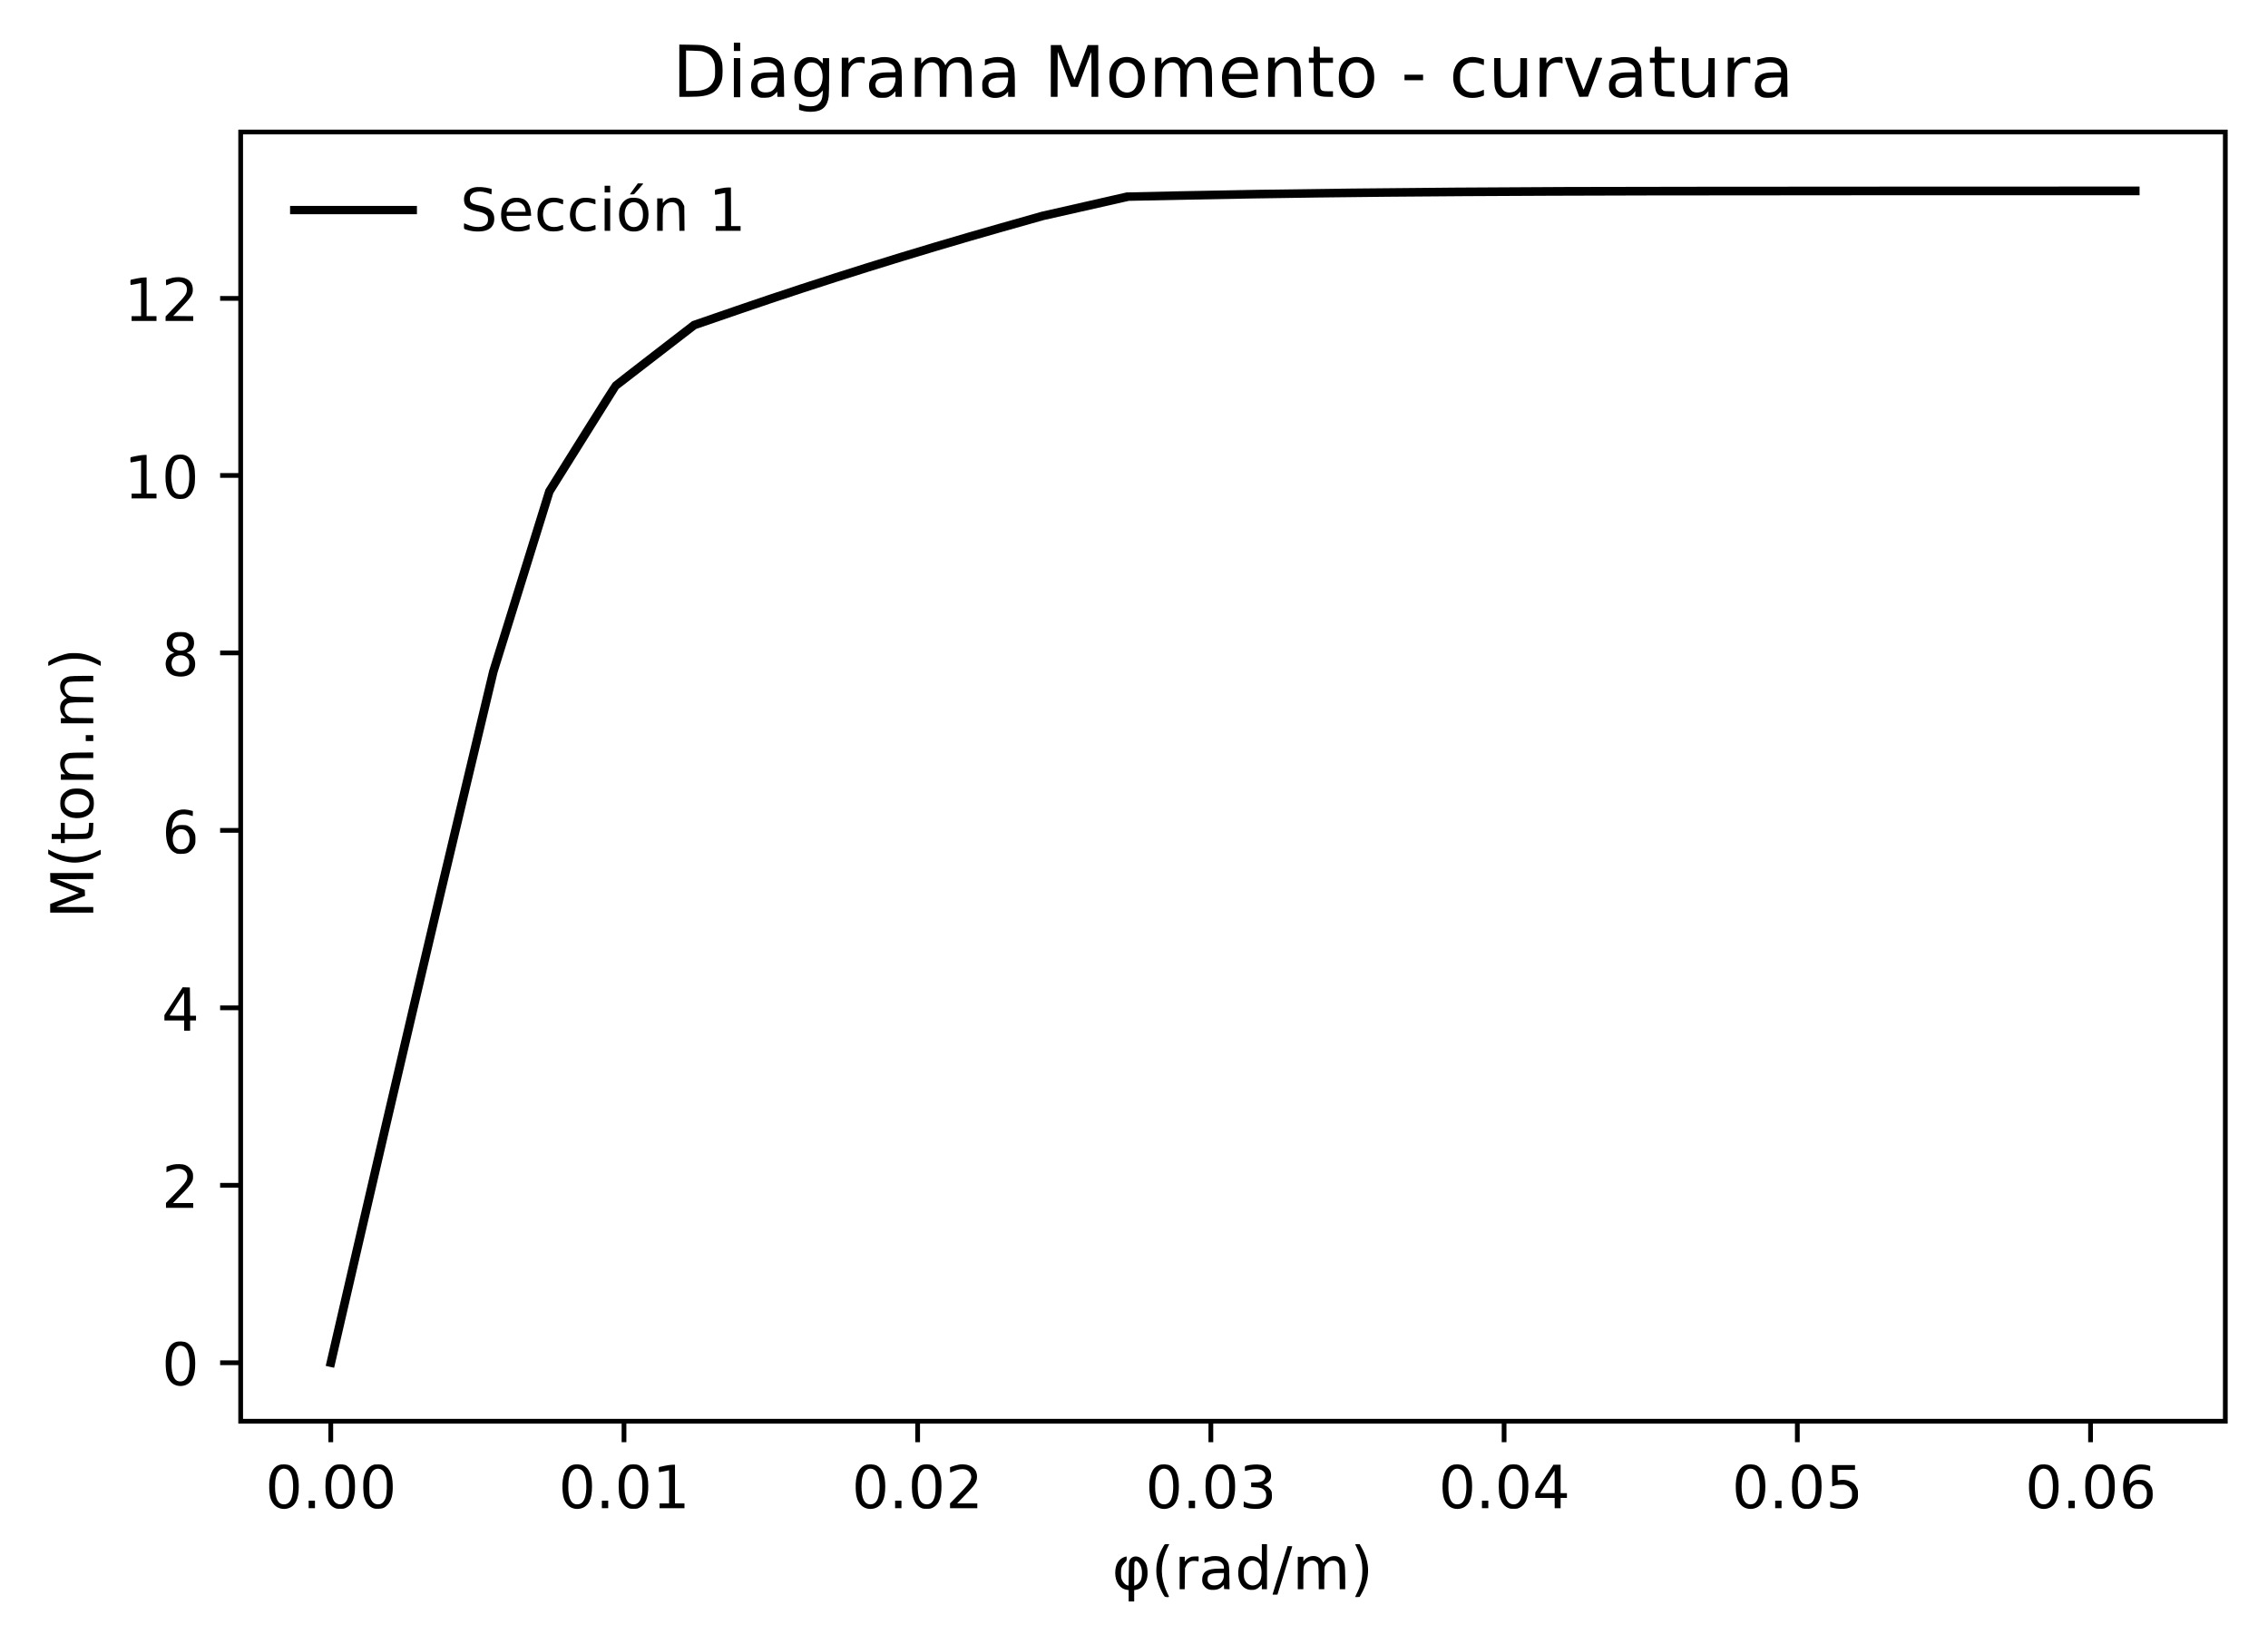<?xml version="1.0" standalone="no"?>
<!DOCTYPE svg PUBLIC "-//W3C//DTD SVG 20010904//EN"
 "http://www.w3.org/TR/2001/REC-SVG-20010904/DTD/svg10.dtd">
<svg version="1.0" xmlns="http://www.w3.org/2000/svg"
 width="5739pt" height="4159pt" viewBox="0 0 5739 4159"
 preserveAspectRatio="xMidYMid meet">

<g transform="translate(0,4159) scale(0.1,-0.1)"
fill="#000000" stroke="none">
<path d="M18570 40405 l0 -105 80 0 80 0 0 105 0 105 -80 0 -80 0 0 -105z"/>
<path d="M17190 39801 l0 -661 233 0 c322 0 480 27 612 104 107 63 192 186
232 336 24 90 24 347 0 442 -54 218 -183 344 -414 405 -91 24 -117 26 -380 31
l-283 4 0 -661z m597 486 c124 -36 203 -94 250 -184 49 -94 58 -143 58 -308 0
-131 -3 -158 -23 -218 -57 -163 -162 -245 -353 -276 -35 -6 -130 -11 -211 -11
l-148 0 0 511 0 511 188 -5 c122 -3 205 -10 239 -20z"/>
<path d="M26590 39795 l0 -655 85 0 85 0 2 570 3 570 167 -443 166 -442 90 -3
89 -3 163 433 c89 238 166 440 171 448 5 8 9 -242 9 -557 l0 -573 85 0 85 0 0
655 0 655 -133 0 -132 0 -165 -436 c-90 -239 -167 -437 -170 -439 -4 -2 -81
194 -171 435 l-164 440 -132 0 -133 0 0 -655z"/>
<path d="M33240 40270 l0 -140 -60 0 -60 0 0 -65 0 -65 60 0 60 0 0 -318 c0
-396 10 -442 104 -496 58 -34 129 -46 266 -46 l120 0 0 70 0 70 -117 0 c-141
0 -181 14 -200 70 -8 24 -12 132 -12 343 l-1 307 165 0 165 0 0 65 0 65 -165
0 -164 0 -3 138 -3 137 -77 3 -78 3 0 -141z"/>
<path d="M41877 40404 c-4 -4 -7 -67 -7 -141 l0 -133 -60 0 -60 0 0 -65 0 -65
60 0 60 0 0 -277 c0 -303 9 -394 43 -463 43 -87 105 -111 310 -117 l147 -5 0
70 0 70 -135 4 c-132 3 -135 4 -162 31 l-28 27 -3 330 -3 330 165 0 166 0 0
65 0 65 -165 0 -164 0 -3 138 -3 137 -75 3 c-42 1 -79 0 -83 -4z"/>
<path d="M19300 40139 c-30 -4 -91 -18 -135 -31 l-80 -23 -3 -77 -3 -77 55 25
c121 55 307 69 401 30 82 -34 135 -108 135 -186 l0 -40 -147 0 c-242 0 -348
-27 -432 -109 -57 -56 -83 -123 -85 -220 -2 -137 50 -228 161 -283 64 -31 73
-33 173 -32 136 0 199 23 276 100 l54 54 0 -65 0 -65 86 0 87 0 -6 333 c-6
355 -11 398 -60 493 -72 141 -254 207 -477 173z m368 -587 c-7 -128 -68 -231
-164 -277 -49 -24 -159 -31 -211 -14 -87 28 -123 80 -123 176 0 146 83 189
369 192 l134 1 -5 -78z"/>
<path d="M20423 40140 c-119 -25 -213 -103 -268 -223 -41 -88 -55 -162 -55
-281 1 -175 48 -307 146 -402 71 -70 141 -97 254 -98 123 -1 179 21 259 101
l64 64 -6 -83 c-10 -127 -30 -182 -87 -238 -57 -58 -119 -80 -226 -80 -87 0
-161 14 -231 46 l-53 23 0 -79 0 -79 53 -16 c89 -27 188 -38 287 -32 250 13
374 129 410 382 5 39 10 274 10 523 l0 452 -80 0 -80 0 0 -69 0 -69 -62 62
c-45 44 -77 67 -113 79 -61 21 -166 29 -222 17z m203 -145 c136 -40 212 -219
184 -436 -27 -218 -161 -324 -348 -277 -35 9 -60 25 -99 63 -70 70 -93 144
-93 295 0 151 23 225 94 295 72 72 156 92 262 60z"/>
<path d="M21687 40139 c-64 -15 -133 -56 -176 -105 l-41 -47 0 72 0 71 -85 0
-85 0 0 -495 0 -495 84 0 85 0 3 328 3 327 26 55 c30 64 72 110 125 135 53 25
158 31 212 12 l42 -15 0 78 c0 62 -3 79 -16 84 -22 9 -132 6 -177 -5z"/>
<path d="M22285 40140 c-33 -5 -97 -21 -142 -35 l-83 -26 0 -73 0 -74 61 25
c199 80 406 66 488 -34 28 -34 51 -99 51 -142 0 -20 -5 -21 -155 -21 -247 0
-362 -33 -444 -126 -48 -55 -71 -122 -71 -210 0 -128 59 -228 168 -281 52 -26
67 -28 167 -28 100 0 116 3 173 29 42 20 79 47 112 83 l50 55 0 -71 0 -71 80
0 80 0 0 318 c0 344 -7 409 -54 498 -31 60 -50 83 -98 118 -77 57 -248 86
-383 66z m375 -550 c0 -102 -44 -215 -104 -268 -59 -52 -95 -65 -181 -69 -69
-4 -86 -1 -125 19 -130 67 -134 261 -6 322 51 24 127 34 279 35 l137 1 0 -40z"/>
<path d="M23541 40140 c-70 -15 -125 -47 -180 -105 l-51 -54 0 75 0 74 -80 0
-80 0 0 -495 0 -495 80 0 80 0 0 309 c0 284 2 314 21 376 68 220 373 256 434
51 12 -40 15 -120 15 -393 l0 -343 84 0 85 0 3 333 c3 322 4 333 26 382 13 28
35 63 50 78 89 94 264 102 336 16 51 -60 56 -103 56 -471 l0 -338 85 0 85 0 0
278 c-1 313 -10 450 -36 522 -28 78 -81 140 -149 175 -51 26 -69 30 -139 30
-137 -1 -241 -53 -310 -156 l-34 -51 -22 41 c-32 64 -85 116 -140 140 -58 25
-155 34 -219 21z"/>
<path d="M25144 40139 c-33 -5 -96 -19 -140 -31 l-79 -23 -3 -77 -3 -77 55 25
c135 62 318 70 422 19 70 -34 106 -85 112 -159 l4 -54 -188 -4 c-161 -4 -199
-8 -254 -27 -89 -30 -149 -76 -185 -142 -28 -51 -30 -60 -30 -164 0 -94 3
-116 22 -151 51 -95 142 -151 262 -161 136 -11 258 31 332 116 l39 44 0 -67 0
-66 85 0 85 0 0 283 c0 303 -9 418 -41 502 -62 167 -251 249 -495 214z m364
-591 c-9 -181 -123 -298 -290 -298 -130 0 -208 69 -208 185 0 64 16 102 60
138 26 22 50 30 155 51 11 2 80 4 154 5 l134 1 -5 -82z"/>
<path d="M28403 40135 c-162 -35 -285 -166 -322 -343 -16 -76 -13 -265 4 -340
61 -256 285 -388 556 -326 216 49 346 270 325 554 -11 159 -55 268 -141 349
-63 60 -117 88 -204 107 -81 17 -137 17 -218 -1z m241 -159 c82 -48 129 -133
148 -265 22 -158 -23 -325 -108 -400 -78 -68 -190 -81 -285 -33 -107 54 -159
167 -159 346 0 200 62 323 188 372 58 22 161 13 216 -20z"/>
<path d="M29622 40139 c-64 -12 -139 -58 -188 -114 l-44 -50 0 78 0 77 -80 0
-80 0 0 -495 0 -495 79 0 79 0 4 323 c4 306 5 325 26 379 55 138 219 208 342
146 37 -19 51 -34 75 -83 l30 -60 3 -352 3 -353 80 0 79 0 0 303 c0 335 6 384
60 462 37 53 82 82 152 97 79 16 142 4 188 -38 70 -63 73 -84 78 -476 l4 -348
79 0 79 0 0 323 c0 177 -5 351 -11 387 -21 134 -84 226 -184 272 -76 34 -199
32 -280 -6 -63 -29 -132 -88 -167 -145 l-21 -34 -21 40 c-71 136 -202 194
-364 162z"/>
<path d="M31300 40139 c-134 -23 -264 -120 -321 -242 -76 -164 -77 -383 -2
-537 34 -70 123 -159 193 -193 147 -72 353 -74 557 -6 l63 21 0 75 c0 68 -2
74 -17 68 -136 -58 -188 -69 -318 -70 -120 0 -134 2 -185 26 -102 48 -158 131
-174 257 l-7 52 371 0 370 0 0 88 c0 324 -216 512 -530 461z m226 -157 c47
-24 100 -81 120 -127 7 -17 16 -55 20 -83 l7 -52 -290 0 -290 0 8 44 c30 160
147 251 314 243 46 -3 84 -11 111 -25z"/>
<path d="M32491 40140 c-68 -15 -128 -48 -182 -102 l-49 -49 0 71 0 70 -85 0
-85 0 0 -495 0 -495 85 0 85 0 0 318 c0 376 3 396 80 473 59 59 132 84 222 76
77 -7 128 -40 159 -104 24 -47 24 -52 27 -405 l3 -358 85 0 86 0 -4 358 c-4
333 -6 361 -26 423 -31 93 -78 151 -154 188 -70 34 -171 47 -247 31z"/>
<path d="M34213 40135 c-163 -35 -277 -154 -319 -332 -22 -90 -22 -268 -1
-350 56 -217 215 -343 432 -343 125 0 222 37 304 115 103 98 145 217 145 405
-1 176 -39 293 -130 390 -55 59 -125 97 -211 115 -83 18 -138 18 -220 0z m240
-158 c81 -48 129 -135 148 -272 28 -206 -56 -403 -190 -443 -89 -27 -187 -9
-251 45 -159 136 -151 539 13 655 78 56 199 62 280 15z"/>
<path d="M37195 40144 c-107 -21 -137 -30 -179 -51 -167 -85 -255 -267 -243
-502 10 -200 92 -346 238 -426 124 -67 332 -71 496 -9 l43 17 0 73 c0 41 -2
74 -5 74 -3 0 -23 -9 -43 -19 -99 -50 -255 -65 -353 -34 -73 23 -148 97 -180
178 -20 52 -23 77 -23 185 0 106 3 134 22 181 30 76 81 132 150 166 51 25 67
28 157 28 97 -1 141 -11 258 -60 15 -6 17 0 17 68 l0 75 -62 21 c-102 33 -226
48 -293 35z"/>
<path d="M39331 40134 c-69 -18 -108 -43 -160 -99 l-41 -45 0 70 0 70 -85 0
-85 0 0 -495 0 -495 85 0 85 0 0 315 c0 290 2 320 20 372 26 73 65 122 123
152 59 30 155 38 220 18 l47 -15 0 78 c0 62 -3 79 -16 84 -28 11 -137 5 -193
-10z"/>
<path d="M41005 40140 c-33 -5 -97 -21 -142 -35 l-83 -26 0 -73 0 -74 73 28
c183 71 373 64 461 -18 37 -35 66 -97 66 -144 l0 -38 -157 0 c-292 0 -420 -53
-487 -199 -16 -36 -20 -67 -21 -136 0 -79 4 -97 28 -147 37 -75 94 -123 175
-148 161 -50 353 2 436 118 l26 37 0 -73 0 -72 81 0 80 0 -3 353 c-3 299 -6
360 -21 404 -37 112 -122 196 -230 228 -66 20 -204 27 -282 15z m375 -564 c0
-124 -68 -248 -164 -299 -33 -18 -58 -22 -132 -22 -82 0 -94 3 -132 27 -55 37
-76 79 -77 153 0 74 25 121 81 152 55 31 123 40 287 42 l137 1 0 -54z"/>
<path d="M44102 40139 c-62 -12 -138 -57 -183 -108 l-39 -44 0 72 0 71 -80 0
-80 0 0 -495 0 -495 79 0 80 0 3 323 c3 306 4 325 26 377 24 60 76 117 132
145 48 25 154 31 208 12 l42 -15 0 78 c0 62 -3 79 -16 84 -21 8 -120 6 -172
-5z"/>
<path d="M44695 40140 c-33 -5 -97 -21 -142 -35 l-83 -26 0 -74 0 -74 62 26
c174 70 358 70 450 -1 53 -40 77 -81 85 -145 l6 -51 -159 0 c-228 0 -336 -27
-422 -104 -62 -56 -87 -122 -87 -231 0 -109 25 -175 87 -231 69 -62 118 -79
238 -79 143 0 194 18 277 99 l63 62 0 -68 0 -68 81 0 80 0 -3 353 c-3 330 -5
356 -25 409 -45 119 -110 184 -223 219 -74 23 -202 31 -285 19z m372 -585 c-9
-126 -70 -230 -162 -277 -25 -13 -67 -23 -111 -26 -113 -7 -180 25 -215 102
-40 87 -10 192 67 233 55 31 123 40 288 42 l139 1 -6 -75z"/>
<path d="M39600 40117 c0 -11 74 -211 342 -925 l20 -53 110 3 111 3 182 485
c100 267 181 488 178 493 -2 4 -40 7 -83 7 l-78 0 -30 -77 c-16 -43 -85 -228
-153 -412 -87 -235 -126 -329 -133 -319 -5 8 -75 192 -156 409 l-146 394 -82
3 c-65 2 -82 0 -82 -11z"/>
<path d="M18570 39625 l0 -495 80 0 80 0 0 495 0 495 -80 0 -80 0 0 -495z"/>
<path d="M37810 39798 c0 -178 5 -352 11 -388 21 -134 84 -226 184 -272 41
-19 67 -23 150 -23 93 0 105 2 167 33 42 20 82 50 107 79 l41 46 0 -72 0 -71
85 0 85 0 0 495 0 495 -85 0 -85 0 0 -319 c0 -357 -4 -388 -68 -461 -48 -57
-103 -82 -188 -88 -114 -7 -186 37 -225 138 -10 26 -14 124 -17 383 l-3 347
-80 0 -79 0 0 -322z"/>
<path d="M42560 39843 c1 -430 14 -520 90 -620 50 -66 126 -103 229 -110 130
-9 228 30 309 122 l42 48 0 -77 0 -76 80 0 80 0 0 495 0 495 -79 0 -80 0 -3
-327 -3 -328 -26 -55 c-48 -103 -119 -151 -232 -158 -121 -8 -191 37 -223 144
-11 37 -14 123 -14 386 l0 338 -85 0 -85 0 0 -277z"/>
<path d="M35540 39630 l0 -70 235 0 235 0 0 70 0 70 -235 0 -235 0 0 -70z"/>
<path d="M6030 36205 l0 -2105 -230 0 -230 0 0 -60 0 -60 230 0 230 0 0 -2180
0 -2180 -230 0 -230 0 0 -60 0 -60 230 0 230 0 0 -2185 0 -2185 -230 0 -230 0
0 -60 0 -60 230 0 230 0 0 -2185 0 -2185 -230 0 -230 0 0 -60 0 -60 230 0 230
0 0 -2185 0 -2185 -230 0 -230 0 0 -60 0 -60 230 0 230 0 0 -2185 0 -2185
-230 0 -230 0 0 -60 0 -60 230 0 230 0 0 -2185 0 -2185 -230 0 -230 0 0 -60 0
-60 230 0 230 0 0 -740 0 -740 1140 0 1140 0 0 -235 0 -235 60 0 60 0 0 235 0
235 3650 0 3650 0 0 -235 0 -235 60 0 60 0 0 235 0 235 3655 0 3655 0 0 -235
0 -235 60 0 60 0 0 235 0 235 3650 0 3650 0 0 -235 0 -235 60 0 60 0 0 235 0
235 3650 0 3650 0 0 -235 0 -235 60 0 60 0 0 235 0 235 3650 0 3650 0 0 -235
0 -235 60 0 60 0 0 235 0 235 3650 0 3650 0 0 -235 0 -235 60 0 60 0 0 235 0
235 1705 0 1705 0 0 16370 0 16370 -25170 0 -25170 0 0 -2105z m50220 -14265
l0 -16250 -25050 0 -25050 0 0 16250 0 16250 25050 0 25050 0 0 -16250z"/>
<path d="M16040 36815 c-55 -75 -100 -138 -100 -140 0 -8 94 -5 106 3 12 8
216 241 228 260 5 9 -10 12 -63 12 l-71 0 -100 -135z"/>
<path d="M15300 36805 l0 -85 70 0 70 0 0 85 0 85 -70 0 -70 0 0 -85z"/>
<path d="M39625 36859 c-3837 -15 -7398 -55 -9815 -109 l-1305 -29 -1076 -245
-1076 -244 -1049 -297 c-2215 -626 -4587 -1368 -6675 -2087 l-1116 -385 -984
-759 c-541 -417 -1001 -775 -1021 -794 -21 -20 -393 -605 -871 -1370 l-835
-1336 -712 -2289 -712 -2290 -678 -2835 c-850 -3552 -1833 -7736 -2739 -11652
-386 -1665 -705 -3046 -710 -3067 l-9 -40 107 -25 c58 -13 106 -24 106 -23 1
1 309 1332 684 2957 880 3805 1926 8260 2776 11810 l673 2815 707 2273 706
2272 827 1322 827 1321 982 758 982 757 1118 385 c2069 713 4425 1449 6625
2072 l1048 296 1077 243 1078 244 1550 31 c4205 85 8332 111 17863 111 l6162
0 0 110 0 110 -6287 -2 c-3459 -1 -7161 -5 -8228 -9z"/>
<path d="M11985 36844 c-164 -40 -254 -160 -243 -323 11 -156 97 -227 335
-277 140 -29 219 -65 251 -114 32 -47 28 -149 -7 -198 -77 -108 -305 -115
-517 -16 -28 13 -54 24 -57 24 -4 0 -7 -32 -7 -70 0 -81 -6 -76 130 -111 158
-41 358 -34 465 15 72 33 110 69 142 134 38 78 40 200 4 280 -47 104 -131 154
-336 198 -172 36 -215 55 -241 105 -18 36 -18 112 0 147 31 59 77 87 166 101
100 16 199 -2 353 -64 15 -6 17 0 17 64 l0 70 -42 12 c-146 39 -307 48 -413
23z"/>
<path d="M18247 36825 c-171 -35 -157 -26 -157 -101 0 -35 4 -64 9 -64 8 0
183 34 229 45 l22 5 0 -420 0 -420 -120 0 -120 0 0 -60 0 -60 315 0 315 0 0
60 0 60 -120 0 -120 0 -2 488 -3 487 -65 2 c-37 1 -116 -9 -183 -22z"/>
<path d="M12964 36577 c-111 -29 -215 -120 -255 -225 -34 -87 -39 -257 -10
-351 49 -162 180 -257 372 -268 89 -6 214 13 290 44 l39 15 0 64 0 64 -38 -19
c-110 -56 -297 -71 -389 -31 -29 12 -68 40 -87 61 -35 38 -66 118 -66 171 l0
28 310 0 311 0 -6 78 c-20 244 -131 369 -337 378 -48 2 -104 -2 -134 -9z m166
-108 c88 -19 153 -95 167 -194 l6 -45 -243 0 -242 0 7 37 c7 41 39 108 64 137
29 33 99 62 183 75 4 1 30 -4 58 -10z"/>
<path d="M13903 36579 c-144 -28 -258 -142 -292 -290 -15 -63 -13 -205 3 -265
32 -123 118 -223 224 -265 83 -33 249 -33 345 -1 l67 24 0 60 c0 53 -2 60 -17
55 -10 -4 -45 -16 -78 -28 -138 -49 -291 -17 -354 75 -81 117 -81 315 0 432
63 92 216 124 354 75 33 -12 68 -24 78 -28 15 -5 17 2 17 55 l0 60 -38 15
c-84 34 -215 45 -309 26z"/>
<path d="M14715 36577 c-162 -42 -261 -158 -287 -337 -36 -248 84 -451 294
-500 85 -19 224 -7 310 27 l38 15 0 60 c0 53 -2 59 -17 53 -128 -52 -250 -63
-331 -30 -55 22 -116 93 -138 158 -24 69 -24 205 -1 273 60 177 226 223 470
128 16 -6 18 -1 15 57 l-3 63 -60 19 c-76 24 -223 31 -290 14z"/>
<path d="M15934 36579 c-112 -27 -208 -122 -246 -244 -32 -100 -31 -253 0
-351 57 -175 197 -266 388 -251 215 16 334 168 334 427 0 208 -69 337 -217
402 -54 24 -193 33 -259 17z m211 -133 c80 -43 125 -146 125 -286 0 -96 -16
-162 -53 -217 -97 -144 -301 -126 -376 33 -47 98 -45 278 3 373 60 118 186
159 301 97z"/>
<path d="M16955 36581 c-52 -13 -110 -48 -148 -90 l-37 -41 0 60 0 60 -70 0
-70 0 0 -410 0 -410 70 0 70 0 0 258 c0 281 6 324 55 387 68 90 231 107 302
32 53 -56 56 -78 61 -389 l4 -288 64 0 65 0 -3 313 -3 312 -33 67 c-36 74 -80
113 -150 134 -48 15 -127 17 -177 5z"/>
<path d="M15300 36160 l0 -410 70 0 70 0 0 410 0 410 -70 0 -70 0 0 -410z"/>
<path d="M7340 36275 l0 -105 1605 0 1605 0 0 105 0 105 -1605 0 -1605 0 0
-105z"/>
<path d="M4377 34564 c-38 -8 -93 -24 -123 -35 l-54 -20 0 -70 c0 -38 4 -69 9
-69 5 0 37 13 72 30 169 78 305 80 389 4 50 -46 63 -80 58 -157 -6 -98 -42
-148 -305 -421 l-232 -241 -1 -57 0 -58 350 0 350 0 0 60 0 60 -255 2 -254 3
200 208 c272 283 307 340 297 490 -11 172 -136 275 -343 283 -57 2 -115 -2
-158 -12z"/>
<path d="M3460 34544 c-63 -13 -125 -26 -137 -29 -21 -5 -23 -11 -23 -70 0
-49 3 -65 14 -65 12 0 175 31 234 45 l22 5 0 -420 0 -420 -120 0 -120 0 0 -60
0 -60 315 0 315 0 0 60 0 60 -125 0 -125 0 0 490 0 490 -67 -1 c-38 -1 -120
-12 -183 -25z"/>
<path d="M4437 30073 c-107 -36 -199 -163 -233 -323 -23 -104 -22 -339 1 -445
33 -156 105 -264 210 -315 69 -34 216 -35 287 -3 103 47 178 151 215 299 26
106 24 391 -5 496 -58 212 -168 309 -350 307 -42 0 -99 -7 -125 -16z m196
-107 c104 -43 157 -191 157 -441 0 -239 -47 -382 -142 -431 -46 -24 -128 -21
-175 6 -77 43 -116 134 -135 314 -20 195 14 409 78 494 48 63 145 89 217 58z"/>
<path d="M3460 30054 c-63 -13 -125 -26 -137 -29 -21 -5 -23 -11 -23 -70 0
-49 3 -65 14 -65 12 0 175 31 234 45 l22 5 0 -420 0 -420 -120 0 -120 0 0 -60
0 -60 315 0 315 0 0 60 0 60 -125 0 -125 0 0 490 0 490 -67 -1 c-38 -1 -120
-12 -183 -25z"/>
<path d="M4425 25587 c-66 -22 -99 -43 -142 -90 -47 -51 -63 -97 -63 -182 1
-102 49 -176 142 -220 l47 -22 -55 -22 c-110 -46 -173 -158 -161 -288 17 -177
132 -277 334 -290 263 -18 425 117 411 341 -8 114 -61 192 -162 237 l-49 21
33 15 c100 42 150 120 150 235 -1 120 -50 196 -160 247 -47 22 -71 26 -170 28
-75 2 -129 -2 -155 -10z m220 -108 c109 -30 158 -173 95 -276 -66 -109 -295
-101 -354 12 -37 72 -22 179 32 228 47 42 147 58 227 36z m0 -480 c55 -15 101
-52 126 -101 31 -60 24 -169 -13 -225 -73 -111 -282 -119 -371 -14 -78 93 -53
266 45 317 68 35 140 43 213 23z"/>
<path d="M1745 25060 c-144 -23 -355 -103 -482 -183 -42 -27 -43 -28 -43 -82
0 -30 2 -55 4 -55 2 0 43 20 92 44 205 101 367 140 579 139 204 -1 347 -35
553 -133 l102 -49 0 58 0 57 -83 47 c-187 105 -357 156 -542 162 -66 2 -147 0
-180 -5z"/>
<path d="M1775 24479 c-176 -29 -266 -134 -252 -291 9 -99 60 -182 147 -239
l25 -16 -42 -21 c-22 -12 -57 -40 -76 -63 -90 -104 -68 -297 44 -393 l43 -36
-62 0 -62 0 0 -65 0 -65 410 0 410 0 0 64 0 64 -272 4 -273 3 -58 28 c-66 33
-100 77 -117 150 -13 61 0 121 36 158 50 52 97 59 406 59 l278 0 0 64 0 64
-267 5 c-275 4 -311 9 -368 48 -92 63 -120 214 -53 286 53 57 58 58 386 61
l302 3 0 70 0 69 -267 -1 c-148 -1 -290 -5 -318 -10z"/>
<path d="M2170 22915 l0 -75 95 0 95 0 0 75 0 75 -95 0 -95 0 0 -75z"/>
<path d="M1763 22539 c-163 -27 -254 -142 -240 -305 6 -77 34 -138 89 -193
l42 -41 -57 0 -57 0 0 -70 0 -70 410 0 410 0 0 70 0 70 -266 0 c-289 0 -320 4
-379 52 -93 77 -107 238 -28 310 47 42 92 48 389 48 l284 0 0 70 0 70 -272 -1
c-150 -1 -297 -5 -325 -10z"/>
<path d="M1820 21629 c-122 -24 -241 -119 -277 -222 -24 -71 -24 -213 0 -285
38 -108 152 -196 287 -222 240 -46 467 50 527 222 25 75 25 215 -2 287 -40
108 -154 197 -284 221 -64 12 -188 11 -251 -1z m278 -152 c122 -43 184 -139
162 -255 -13 -70 -51 -116 -127 -154 -65 -32 -72 -33 -184 -33 -113 0 -118 1
-185 35 -91 47 -126 100 -126 193 0 116 64 189 197 224 62 16 205 11 263 -10z"/>
<path d="M4530 21094 c-212 -57 -330 -255 -330 -555 0 -279 75 -451 229 -526
49 -25 67 -28 151 -28 66 0 111 6 148 18 74 26 151 100 188 179 26 57 29 73
29 173 0 100 -3 116 -28 170 -34 73 -85 128 -152 163 -45 24 -61 27 -155 27
-92 0 -111 -3 -153 -25 -27 -13 -63 -40 -80 -59 l-30 -35 6 74 c12 160 85 272
202 305 72 21 173 16 259 -14 33 -12 61 -21 63 -21 1 0 3 29 3 65 l0 64 -38
11 c-125 33 -223 38 -312 14z m125 -495 c172 -48 199 -382 37 -476 -51 -30
-149 -35 -198 -10 -72 38 -115 113 -122 213 -13 201 111 320 283 273z"/>
<path d="M1540 20630 l0 -140 -115 0 -115 0 0 -65 0 -65 115 0 115 0 0 -50 0
-50 50 0 50 0 0 50 0 50 268 0 c164 0 282 4 307 11 106 30 137 88 143 272 l4
127 -54 0 -55 0 -5 -105 c-7 -122 -19 -149 -75 -164 -22 -6 -144 -11 -285 -11
l-248 0 0 140 0 140 -50 0 -50 0 0 -140z"/>
<path d="M1220 20039 l0 -58 70 -42 c225 -133 476 -195 697 -170 148 17 257
51 421 132 l142 70 0 60 c0 34 -3 59 -7 57 -5 -2 -51 -24 -103 -49 -376 -182
-766 -177 -1136 14 l-84 44 0 -58z"/>
<path d="M1272 19388 l3 -112 357 -136 c196 -74 359 -138 363 -141 3 -4 -99
-46 -227 -94 -128 -47 -293 -109 -365 -137 l-133 -50 0 -109 0 -109 545 0 545
0 0 70 0 70 -472 0 c-266 0 -466 4 -458 9 8 5 174 68 368 141 l353 133 -3 76
-3 75 -360 136 -360 135 468 3 467 2 0 75 0 75 -545 0 -546 0 3 -112z"/>
<path d="M4391 16258 l-231 -353 0 -67 0 -68 250 0 250 0 0 -130 0 -130 75 0
75 0 0 130 0 130 75 0 75 0 0 60 0 60 -75 0 -75 0 -2 358 -3 357 -91 3 -91 3
-232 -353z m269 -78 l0 -290 -186 0 c-104 0 -184 4 -182 9 5 13 361 571 365
571 2 0 3 -130 3 -290z"/>
<path d="M4390 12125 c-36 -7 -90 -22 -120 -33 l-55 -19 -3 -71 c-2 -40 -1
-72 1 -72 2 0 34 14 71 30 91 41 189 63 257 57 148 -13 227 -121 189 -259 -20
-70 -95 -163 -312 -383 l-218 -222 0 -62 0 -61 345 0 345 0 0 60 0 60 -257 0
-258 0 151 153 c226 229 286 298 324 372 31 61 35 77 35 150 0 71 -4 89 -30
140 -34 67 -102 125 -175 151 -63 22 -210 27 -290 9z"/>
<path d="M4433 7629 c-167 -65 -252 -274 -240 -589 8 -213 44 -325 133 -420
81 -86 218 -121 339 -85 189 55 275 228 275 556 0 281 -70 452 -214 527 -71
36 -216 42 -293 11z m213 -108 c82 -37 126 -131 145 -309 13 -118 6 -261 -17
-360 -32 -143 -102 -215 -209 -215 -152 0 -225 146 -225 448 0 195 28 315 88
386 60 70 136 87 218 50z"/>
<path d="M7053 4519 c-167 -65 -252 -274 -240 -589 8 -213 44 -325 133 -420
81 -86 218 -121 339 -85 189 55 275 228 275 556 0 281 -70 452 -214 527 -71
36 -216 42 -293 11z m213 -108 c82 -37 126 -131 145 -309 13 -118 6 -261 -17
-360 -32 -143 -102 -215 -209 -215 -152 0 -225 146 -225 448 0 195 28 315 88
386 60 70 136 87 218 50z"/>
<path d="M8482 4523 c-101 -36 -192 -158 -229 -308 -26 -106 -23 -383 5 -486
41 -151 101 -237 200 -286 50 -25 68 -28 152 -28 84 0 102 3 152 28 153 75
222 243 221 542 -1 177 -17 263 -70 370 -34 70 -116 147 -179 169 -60 20 -194
20 -252 -1z m237 -131 c85 -69 116 -178 116 -412 0 -179 -12 -252 -52 -338
-41 -88 -124 -131 -215 -110 -119 26 -174 142 -185 393 -10 222 25 376 103
452 48 47 66 53 143 48 41 -3 62 -11 90 -33z"/>
<path d="M9447 4526 c-131 -48 -207 -159 -244 -351 -20 -103 -13 -371 12 -459
39 -139 105 -229 204 -275 48 -22 70 -26 146 -26 112 0 173 25 240 97 101 106
141 264 132 513 -10 262 -72 405 -208 480 -47 26 -66 30 -149 32 -64 2 -107
-1 -133 -11z m221 -129 c49 -32 86 -103 108 -207 23 -112 15 -400 -14 -490
-38 -115 -104 -173 -197 -173 -95 0 -160 59 -198 178 -19 62 -22 92 -22 260 0
217 12 289 59 367 59 98 172 126 264 65z"/>
<path d="M14473 4519 c-167 -65 -252 -274 -240 -589 8 -213 44 -325 133 -420
81 -86 218 -121 339 -85 189 55 275 228 275 556 0 281 -70 452 -214 527 -71
36 -216 42 -293 11z m213 -108 c82 -37 126 -131 145 -309 13 -118 6 -261 -17
-360 -32 -143 -102 -215 -209 -215 -152 0 -225 146 -225 448 0 195 28 315 88
386 60 70 136 87 218 50z"/>
<path d="M15902 4523 c-101 -36 -192 -158 -229 -308 -26 -106 -23 -383 5 -486
41 -151 101 -237 200 -286 50 -25 68 -28 152 -28 84 0 102 3 152 28 153 75
222 243 221 542 -1 177 -17 263 -70 370 -34 70 -116 147 -179 169 -60 20 -194
20 -252 -1z m237 -131 c85 -69 116 -178 116 -412 0 -179 -12 -252 -52 -338
-41 -88 -124 -131 -215 -110 -119 26 -174 142 -185 393 -10 222 25 376 103
452 48 47 66 53 143 48 41 -3 62 -11 90 -33z"/>
<path d="M21893 4519 c-167 -65 -252 -274 -240 -589 8 -213 44 -325 133 -420
81 -86 218 -121 339 -85 189 55 275 228 275 556 0 281 -70 452 -214 527 -71
36 -216 42 -293 11z m213 -108 c82 -37 126 -131 145 -309 13 -118 6 -261 -17
-360 -32 -143 -102 -215 -209 -215 -152 0 -225 146 -225 448 0 195 28 315 88
386 60 70 136 87 218 50z"/>
<path d="M23322 4523 c-101 -36 -192 -158 -229 -308 -26 -106 -23 -383 5 -486
41 -151 101 -237 200 -286 50 -25 68 -28 152 -28 84 0 102 3 152 28 153 75
222 243 221 542 -1 177 -17 263 -70 370 -34 70 -116 147 -179 169 -60 20 -194
20 -252 -1z m237 -131 c85 -69 116 -178 116 -412 0 -179 -12 -252 -52 -338
-41 -88 -124 -131 -215 -110 -119 26 -174 142 -185 393 -10 222 25 376 103
452 48 47 66 53 143 48 41 -3 62 -11 90 -33z"/>
<path d="M24265 4533 c-78 -17 -146 -36 -182 -50 l-43 -16 0 -68 c0 -38 4 -69
9 -69 5 0 37 13 72 30 226 105 414 65 450 -96 10 -43 9 -60 -6 -106 -24 -79
-87 -156 -319 -395 l-206 -211 0 -61 0 -61 345 0 345 0 0 60 0 60 -256 0 -256
0 198 206 c212 220 249 264 284 347 28 65 31 161 6 234 -31 92 -126 167 -244
192 -52 11 -157 13 -197 4z"/>
<path d="M29323 4519 c-167 -65 -252 -274 -240 -589 8 -213 44 -325 133 -420
81 -86 218 -121 339 -85 189 55 275 228 275 556 0 281 -70 452 -214 527 -71
36 -216 42 -293 11z m213 -108 c82 -37 126 -131 145 -309 13 -118 6 -261 -17
-360 -32 -143 -102 -215 -209 -215 -152 0 -225 146 -225 448 0 195 28 315 88
386 60 70 136 87 218 50z"/>
<path d="M30752 4523 c-101 -36 -192 -158 -229 -308 -26 -106 -23 -383 5 -486
41 -151 101 -237 200 -286 50 -25 68 -28 152 -28 84 0 102 3 152 28 153 75
222 243 221 542 -1 177 -17 263 -70 370 -34 70 -116 147 -179 169 -60 20 -194
20 -252 -1z m237 -131 c85 -69 116 -178 116 -412 0 -179 -12 -252 -52 -338
-41 -88 -124 -131 -215 -110 -119 26 -174 142 -185 393 -10 222 25 376 103
452 48 47 66 53 143 48 41 -3 62 -11 90 -33z"/>
<path d="M31631 4524 c-133 -25 -131 -23 -131 -94 0 -33 3 -60 8 -60 4 0 41
10 82 21 101 27 223 35 289 19 132 -31 184 -169 100 -265 -41 -46 -106 -65
-226 -65 l-93 0 0 -59 0 -58 113 -5 c120 -6 163 -18 210 -62 39 -36 57 -85 57
-153 0 -102 -56 -169 -165 -198 -106 -27 -262 -12 -354 34 -22 12 -43 21 -46
21 -3 0 -5 -31 -5 -70 l0 -69 43 -11 c23 -6 58 -16 77 -21 57 -16 230 -22 290
-11 142 27 230 83 277 180 24 50 28 69 28 147 0 74 -4 98 -22 131 -28 53 -93
109 -147 127 l-41 14 45 20 c54 24 107 75 128 123 23 53 20 158 -7 214 -29 58
-89 110 -160 137 -75 28 -235 34 -350 13z"/>
<path d="M36743 4519 c-167 -65 -252 -274 -240 -589 8 -213 44 -325 133 -420
81 -86 218 -121 339 -85 189 55 275 228 275 556 0 281 -70 452 -214 527 -71
36 -216 42 -293 11z m213 -108 c82 -37 126 -131 145 -309 13 -118 6 -261 -17
-360 -32 -143 -102 -215 -209 -215 -152 0 -225 146 -225 448 0 195 28 315 88
386 60 70 136 87 218 50z"/>
<path d="M38172 4523 c-101 -36 -192 -158 -229 -308 -26 -106 -23 -383 5 -486
41 -151 101 -237 200 -286 50 -25 68 -28 152 -28 84 0 102 3 152 28 153 75
222 243 221 542 -1 177 -17 263 -70 370 -34 70 -116 147 -179 169 -60 20 -194
20 -252 -1z m237 -131 c85 -69 116 -178 116 -412 0 -179 -12 -252 -52 -338
-41 -88 -124 -131 -215 -110 -119 26 -174 142 -185 393 -10 222 25 376 103
452 48 47 66 53 143 48 41 -3 62 -11 90 -33z"/>
<path d="M44163 4519 c-167 -65 -252 -274 -240 -589 8 -213 44 -325 133 -420
81 -86 218 -121 339 -85 189 55 275 228 275 556 0 281 -70 452 -214 527 -71
36 -216 42 -293 11z m213 -108 c82 -37 126 -131 145 -309 13 -118 6 -261 -17
-360 -32 -143 -102 -215 -209 -215 -152 0 -225 146 -225 448 0 195 28 315 88
386 60 70 136 87 218 50z"/>
<path d="M45592 4523 c-101 -36 -192 -158 -229 -308 -26 -106 -23 -383 5 -486
41 -151 101 -237 200 -286 50 -25 68 -28 152 -28 84 0 102 3 152 28 153 75
222 243 221 542 -1 177 -17 263 -70 370 -34 70 -116 147 -179 169 -60 20 -194
20 -252 -1z m237 -131 c85 -69 116 -178 116 -412 0 -179 -12 -252 -52 -338
-41 -88 -124 -131 -215 -110 -119 26 -174 142 -185 393 -10 222 25 376 103
452 48 47 66 53 143 48 41 -3 62 -11 90 -33z"/>
<path d="M51583 4519 c-167 -65 -252 -274 -240 -589 8 -213 44 -325 133 -420
81 -86 218 -121 339 -85 189 55 275 228 275 556 0 281 -70 452 -214 527 -71
36 -216 42 -293 11z m213 -108 c82 -37 126 -131 145 -309 13 -118 6 -261 -17
-360 -32 -143 -102 -215 -209 -215 -152 0 -225 146 -225 448 0 195 28 315 88
386 60 70 136 87 218 50z"/>
<path d="M53012 4523 c-101 -36 -192 -158 -229 -308 -26 -106 -23 -383 5 -486
41 -151 101 -237 200 -286 50 -25 68 -28 152 -28 84 0 102 3 152 28 153 75
222 243 221 542 -1 177 -17 263 -70 370 -34 70 -116 147 -179 169 -60 20 -194
20 -252 -1z m237 -131 c85 -69 116 -178 116 -412 0 -179 -12 -252 -52 -338
-41 -88 -124 -131 -215 -110 -119 26 -174 142 -185 393 -10 222 25 376 103
452 48 47 66 53 143 48 41 -3 62 -11 90 -33z"/>
<path d="M54065 4527 c-244 -63 -374 -325 -335 -674 18 -169 59 -270 142 -350
69 -68 125 -88 243 -88 93 0 105 2 167 33 80 39 138 101 169 181 18 45 22 76
22 156 0 130 -24 196 -97 270 -72 74 -140 98 -261 93 -100 -5 -131 -17 -197
-76 l-41 -37 6 75 c10 138 63 231 160 282 59 32 215 31 301 0 33 -12 61 -22
63 -22 1 0 3 29 3 64 l0 63 -62 18 c-81 23 -218 28 -283 12z m165 -521 c25
-16 50 -46 67 -79 23 -44 27 -65 28 -137 0 -105 -21 -165 -74 -213 -89 -80
-244 -64 -305 31 -38 59 -49 107 -44 196 7 117 45 183 128 221 53 23 150 14
200 -19z"/>
<path d="M16830 4504 c-63 -13 -125 -26 -137 -29 -21 -5 -23 -11 -23 -70 0
-47 4 -65 13 -65 11 0 137 26 225 45 l22 5 0 -420 0 -420 -120 0 -120 0 0 -60
0 -60 315 0 315 0 0 60 0 60 -120 0 -120 0 0 490 0 490 -67 -1 c-38 0 -120
-11 -183 -25z"/>
<path d="M39213 4383 c-53 -82 -156 -239 -230 -351 l-133 -203 0 -70 0 -69
245 0 245 0 0 -130 0 -130 75 0 75 0 0 130 0 130 80 0 80 0 0 60 0 60 -80 0
-80 0 0 360 0 360 -90 0 -91 0 -96 -147z m127 -288 l0 -285 -185 0 -184 0 182
285 c100 157 183 285 185 285 1 0 2 -128 2 -285z"/>
<path d="M46360 4250 c0 -148 2 -270 3 -270 2 0 30 10 63 21 45 17 84 22 164
23 100 1 108 -1 160 -30 38 -22 64 -46 85 -79 27 -44 30 -56 30 -135 0 -79 -3
-91 -30 -135 -41 -66 -110 -104 -203 -112 -84 -7 -189 10 -261 43 -29 13 -55
24 -58 24 -2 0 -3 -33 -1 -72 l3 -73 70 -18 c105 -27 265 -33 349 -13 130 31
204 88 255 196 23 48 26 68 26 160 0 92 -3 112 -26 160 -14 31 -40 72 -57 91
-41 47 -132 94 -210 109 -61 12 -169 9 -204 -5 -17 -7 -18 3 -18 129 l0 136
220 0 220 0 0 60 0 60 -290 0 -290 0 0 -270z"/>
<path d="M7810 3525 l0 -95 80 0 80 0 0 95 0 95 -80 0 -80 0 0 -95z"/>
<path d="M15230 3525 l0 -95 80 0 80 0 0 95 0 95 -80 0 -80 0 0 -95z"/>
<path d="M22650 3525 l0 -95 80 0 80 0 0 95 0 95 -80 0 -80 0 0 -95z"/>
<path d="M30080 3525 l0 -95 80 0 80 0 0 95 0 95 -80 0 -80 0 0 -95z"/>
<path d="M37500 3525 l0 -95 80 0 80 0 0 95 0 95 -80 0 -80 0 0 -95z"/>
<path d="M44920 3525 l0 -95 80 0 80 0 0 95 0 95 -80 0 -80 0 0 -95z"/>
<path d="M52340 3525 l0 -95 80 0 80 0 0 95 0 95 -80 0 -80 0 0 -95z"/>
<path d="M29447 2478 c-134 -231 -187 -409 -187 -630 0 -133 16 -226 61 -356
31 -87 117 -262 147 -294 17 -20 112 -26 112 -8 0 6 -18 47 -41 91 -22 45 -55
127 -74 182 -108 323 -83 643 74 960 l49 97 -58 0 c-58 0 -58 0 -83 -42z"/>
<path d="M31930 2299 l0 -222 -40 46 c-51 57 -109 86 -192 94 -206 19 -351
-135 -365 -387 -15 -268 107 -451 310 -467 99 -8 167 16 233 82 l54 54 0 -60
0 -59 65 0 65 0 0 570 0 570 -65 0 -65 0 0 -221z m-128 -222 c82 -45 121 -138
121 -287 0 -185 -62 -288 -187 -311 -100 -18 -192 34 -237 134 -21 46 -24 67
-24 177 0 109 3 132 23 176 57 127 188 175 304 111z"/>
<path d="M34292 2513 c140 -272 183 -429 182 -663 0 -212 -40 -372 -140 -572
-24 -48 -44 -90 -44 -93 0 -3 26 -5 57 -3 l58 3 47 85 c224 400 222 776 -6
1177 l-41 73 -58 0 c-32 0 -57 -3 -55 -7z"/>
<path d="M32536 2328 c-25 -79 -108 -348 -186 -598 -77 -250 -143 -463 -146
-473 -5 -16 1 -18 58 -15 l63 3 187 605 c103 333 188 608 188 613 0 4 -27 7
-60 7 l-59 0 -45 -142z"/>
<path d="M30660 2213 c-14 -2 -60 -13 -102 -25 l-78 -20 0 -63 0 -63 59 24
c78 32 195 47 262 34 103 -20 169 -83 169 -164 l0 -36 -127 0 c-287 -1 -408
-72 -421 -250 -7 -98 11 -153 67 -211 59 -61 131 -84 237 -76 90 7 150 33 203
87 l40 41 3 -53 3 -53 68 -3 69 -3 -4 298 c-5 337 -8 357 -80 438 -47 53 -91
78 -166 94 -51 11 -151 13 -202 4z m310 -476 c0 -108 -59 -208 -142 -242 -58
-24 -157 -23 -199 1 -54 32 -74 68 -73 132 0 124 64 158 302 161 l112 1 0 -53z"/>
<path d="M33143 2206 c-57 -18 -108 -51 -138 -89 l-25 -32 0 58 0 57 -70 0
-70 0 0 -410 0 -410 70 0 70 0 0 268 c0 311 5 336 74 400 73 67 193 77 253 20
57 -53 58 -58 61 -385 l3 -303 70 0 69 0 0 266 c0 176 4 280 12 306 16 53 80
124 125 139 56 18 135 15 172 -7 18 -10 43 -37 54 -59 21 -38 22 -55 25 -342
l3 -303 70 0 69 0 0 263 c0 353 -14 428 -97 511 -102 102 -313 81 -410 -42
-20 -26 -40 -51 -45 -56 -4 -5 -12 3 -17 17 -6 15 -29 47 -52 72 -64 69 -172
93 -276 61z"/>
<path d="M28470 2201 c-163 -50 -249 -192 -250 -411 0 -229 117 -399 293 -425
l47 -7 0 -144 0 -144 70 0 70 0 0 144 0 144 47 7 c143 21 254 146 284 319 14
82 7 219 -15 291 -70 230 -343 317 -432 138 -17 -34 -19 -69 -22 -339 l-4
-302 -35 8 c-49 12 -109 73 -135 140 -17 44 -22 77 -22 160 -1 139 18 195 91
268 51 51 53 55 53 108 0 30 -3 54 -7 53 -5 0 -19 -4 -33 -8z m349 -157 c20
-24 45 -66 54 -95 38 -115 30 -282 -16 -363 -26 -47 -81 -93 -125 -105 l-32
-10 0 295 c0 277 1 295 19 313 27 27 54 17 100 -35z"/>
<path d="M30150 2201 c-53 -17 -109 -52 -139 -88 l-31 -38 0 63 0 62 -65 0
-65 0 0 -410 0 -410 64 0 64 0 4 268 3 267 28 58 c31 62 70 98 131 117 37 12
116 9 164 -5 21 -7 22 -5 22 59 l0 66 -77 -1 c-43 0 -89 -4 -103 -8z"/>
</g>
</svg>
